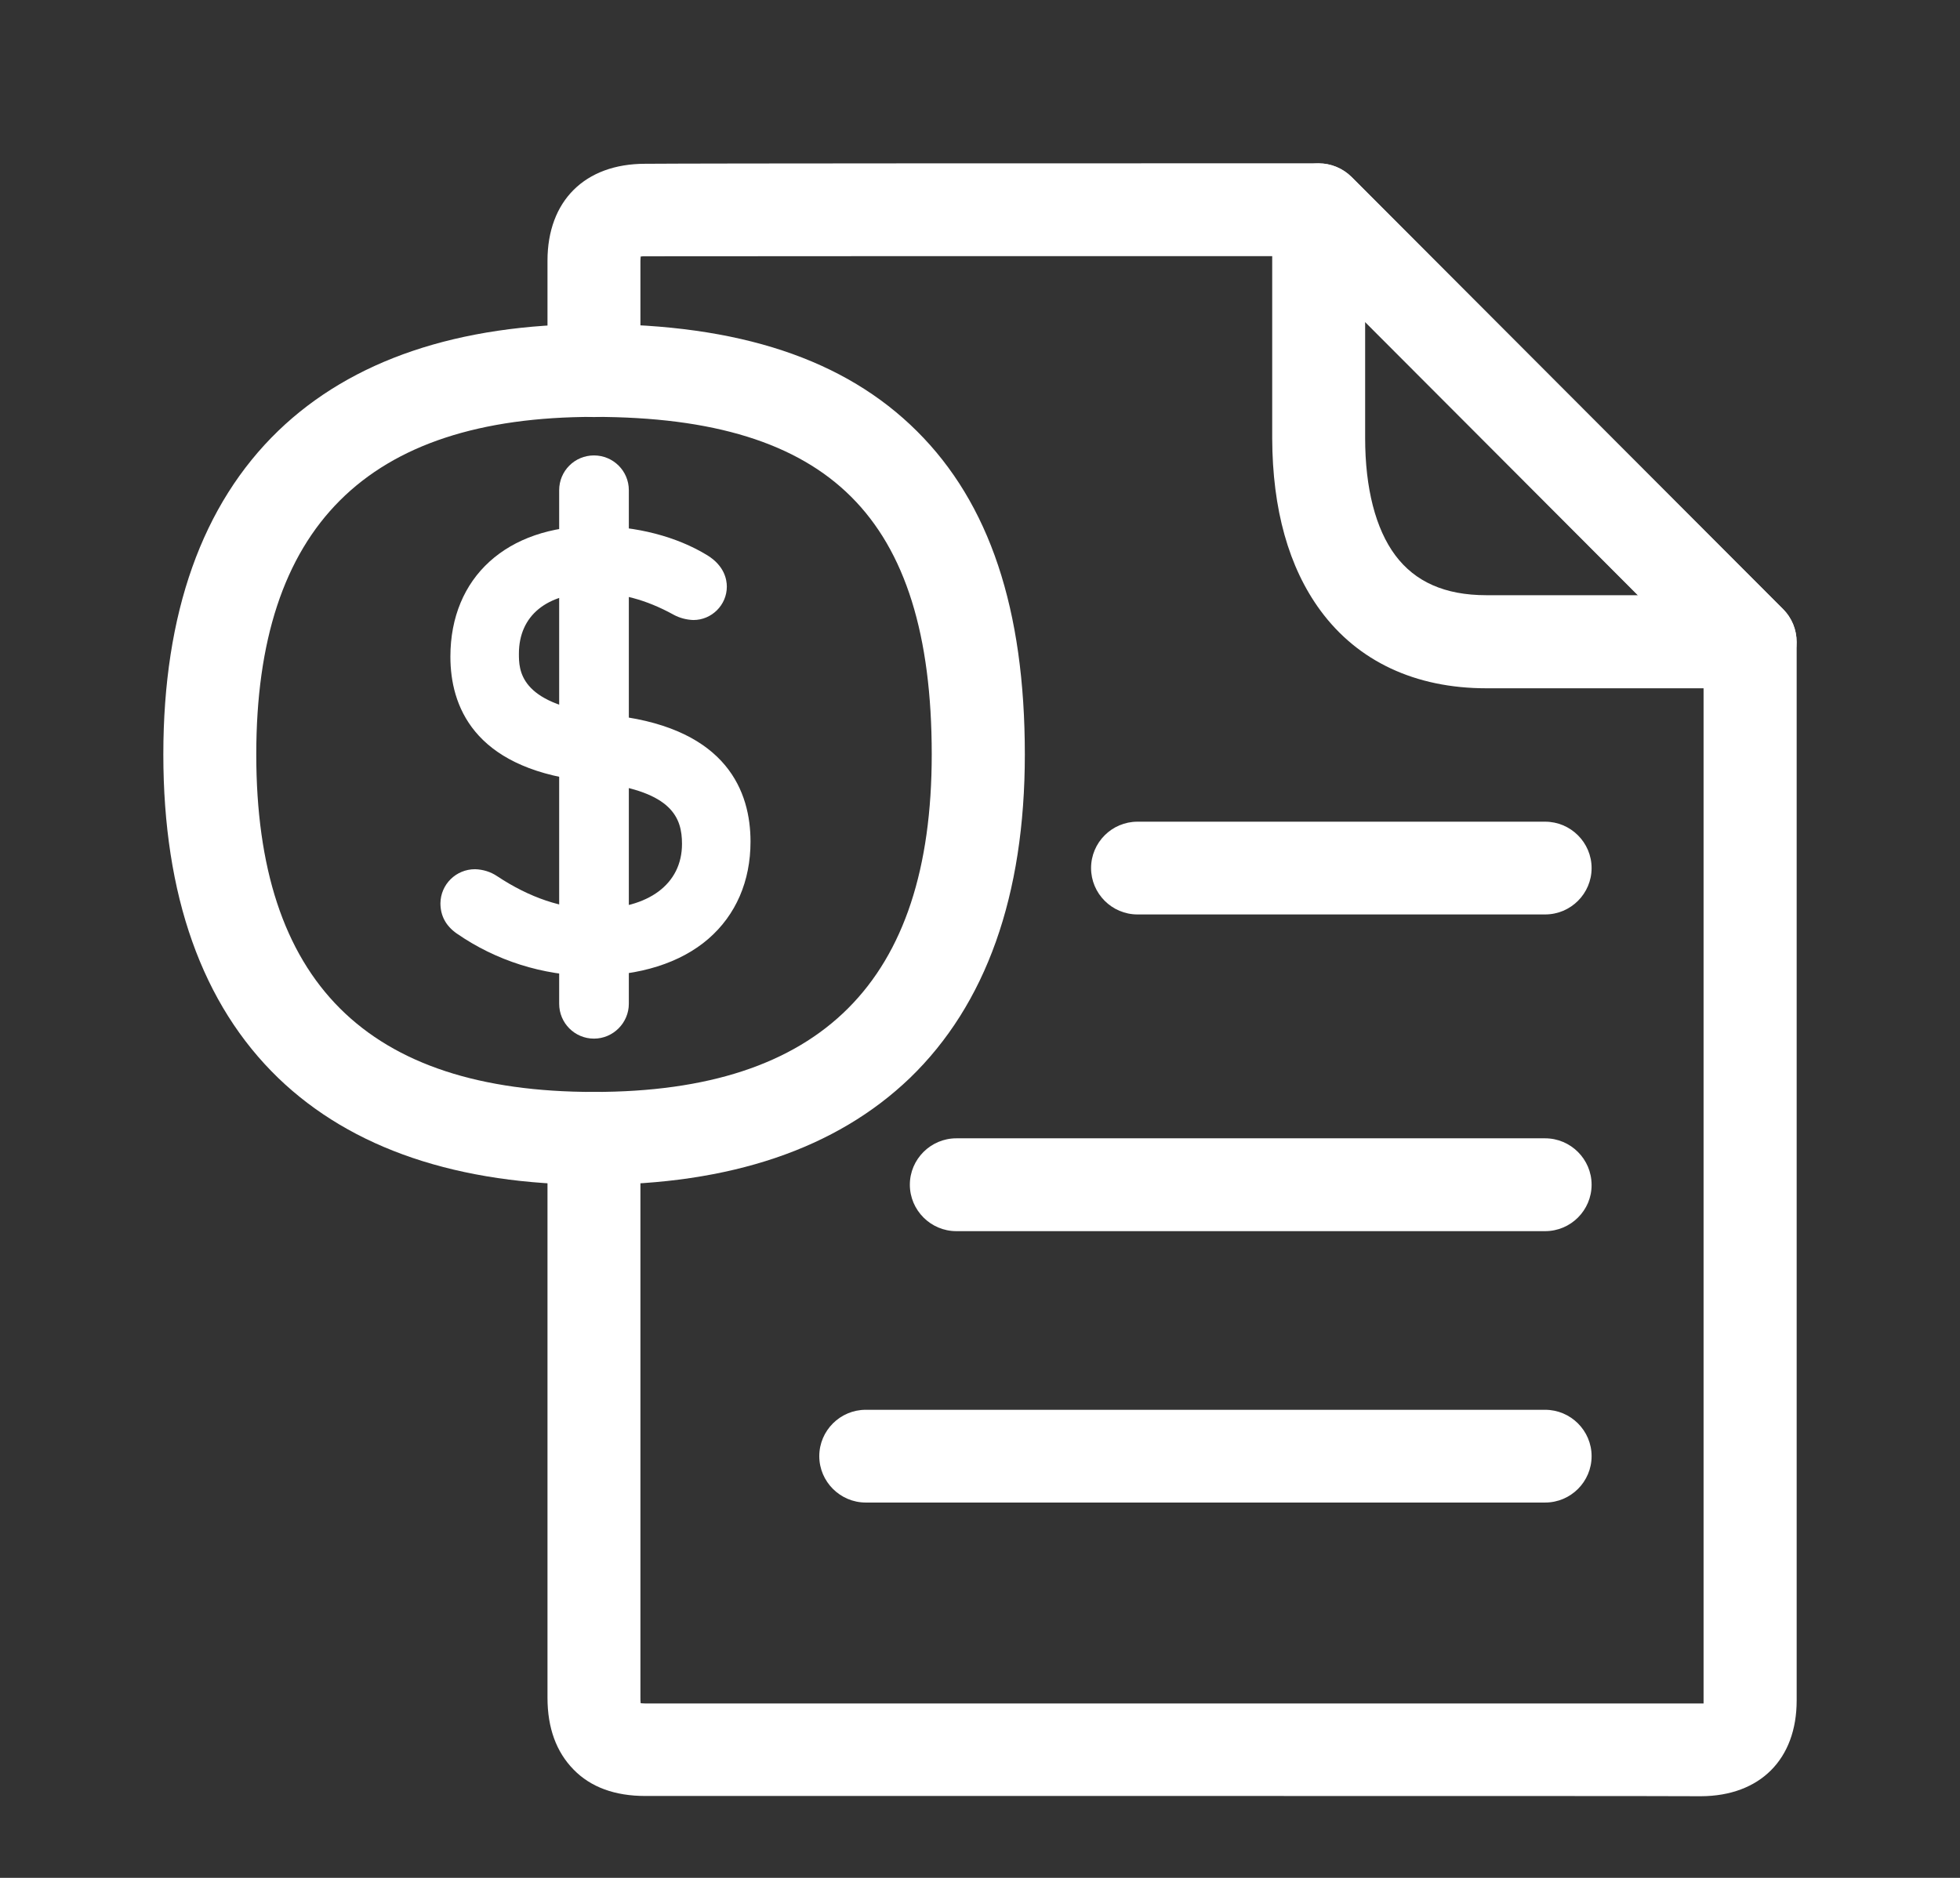 <svg width="24" height="23" viewBox="0 0 24 23" fill="none" xmlns="http://www.w3.org/2000/svg">
<rect x="0" y="0" width="24" height="23" fill="#333333" stroke="none"/>
<g clip-path="url(#clip0_2944_125430)">
<g clip-path="url(#clip1_2944_125430)">
<path d="M7.273 14.511C5.609 14.511 4.307 14.07 3.408 13.204C2.475 12.303 2 10.967 2 9.24C2 7.512 2.475 6.177 3.408 5.276C4.307 4.41 5.609 3.969 7.273 3.969C9.048 3.969 10.342 4.398 11.229 5.282C12.117 6.166 12.549 7.461 12.549 9.24C12.549 10.97 12.074 12.303 11.141 13.204C10.239 14.07 8.94 14.511 7.273 14.511ZM7.273 5.106C4.491 5.106 3.138 6.458 3.138 9.24C3.138 12.022 4.491 13.374 7.273 13.374C10.055 13.374 11.409 12.022 11.409 9.24C11.409 7.779 11.087 6.748 10.424 6.086C9.762 5.424 8.732 5.106 7.273 5.106Z" fill="white"/>
<path d="M5.715 11.26C5.641 11.209 5.607 11.152 5.607 11.064C5.609 10.95 5.703 10.859 5.817 10.859C5.871 10.862 5.925 10.879 5.971 10.911C6.298 11.129 6.756 11.345 7.287 11.345C8.081 11.345 8.567 10.939 8.567 10.337C8.567 9.842 8.291 9.496 7.381 9.379L7.148 9.351C6.181 9.226 5.732 8.762 5.732 8.044C5.732 7.186 6.343 6.657 7.279 6.657C7.802 6.657 8.246 6.796 8.55 6.984C8.644 7.041 8.69 7.115 8.69 7.186C8.69 7.294 8.604 7.382 8.496 7.382H8.493C8.442 7.379 8.394 7.365 8.348 7.339C8.013 7.157 7.666 7.049 7.265 7.049C6.545 7.049 6.144 7.45 6.144 8.007C6.144 8.515 6.457 8.842 7.307 8.95L7.532 8.978C8.513 9.101 8.98 9.567 8.98 10.308C8.98 11.143 8.382 11.74 7.236 11.74C6.69 11.735 6.161 11.567 5.715 11.26Z" fill="white"/>
<path d="M7.233 11.953C6.647 11.947 6.076 11.768 5.592 11.433C5.458 11.339 5.393 11.214 5.393 11.063C5.396 10.831 5.584 10.646 5.817 10.646C5.913 10.649 6.007 10.677 6.087 10.731C6.485 10.995 6.889 11.132 7.284 11.132C7.941 11.132 8.351 10.828 8.351 10.336C8.351 10.015 8.229 9.7 7.353 9.589L7.119 9.56C5.794 9.39 5.515 8.64 5.515 8.043C5.515 7.071 6.206 6.443 7.276 6.443C7.793 6.443 8.285 6.571 8.661 6.801C8.869 6.929 8.9 7.097 8.9 7.185C8.9 7.41 8.715 7.594 8.49 7.594C8.405 7.591 8.322 7.569 8.248 7.529L8.243 7.526C7.91 7.344 7.6 7.262 7.262 7.262C6.696 7.262 6.354 7.54 6.354 8.006C6.354 8.202 6.354 8.614 7.333 8.739L7.557 8.768C8.905 8.938 9.19 9.7 9.19 10.308C9.19 10.793 9.011 11.206 8.675 11.498C8.334 11.794 7.833 11.953 7.233 11.953ZM5.837 11.086C5.959 11.171 6.087 11.242 6.223 11.305C6.095 11.242 5.97 11.171 5.851 11.089C5.842 11.083 5.834 11.081 5.825 11.078C5.828 11.078 5.831 11.081 5.837 11.086ZM7.751 9.228C8.209 9.336 8.513 9.535 8.664 9.825C8.473 9.433 8.055 9.29 7.751 9.228ZM5.999 8.415C6.115 8.753 6.408 8.975 6.886 9.086C6.42 8.967 6.124 8.745 5.999 8.415Z" fill="white"/>
<path d="M7.273 12.721C7.037 12.721 6.847 12.53 6.847 12.294V6.004C6.847 5.768 7.037 5.578 7.273 5.578C7.509 5.578 7.7 5.768 7.7 6.004V12.294C7.7 12.527 7.509 12.721 7.273 12.721Z" fill="white"/>
<path d="M14.54 21.997H7.902C7.529 21.997 7.233 21.889 7.023 21.673C6.812 21.457 6.704 21.165 6.704 20.793V13.942C6.704 13.63 6.96 13.374 7.273 13.374C7.586 13.374 7.842 13.63 7.842 13.942V20.796C7.842 20.818 7.842 20.838 7.845 20.861C7.859 20.861 7.879 20.864 7.904 20.864H20.86V8.098L15.911 3.137C13.086 3.137 8.61 3.137 7.902 3.139C7.879 3.139 7.859 3.139 7.845 3.142C7.845 3.156 7.842 3.171 7.842 3.193V4.54C7.842 4.853 7.586 5.108 7.273 5.108C6.96 5.108 6.704 4.853 6.704 4.54V3.193C6.704 2.46 7.162 2.006 7.899 2.006C8.63 2 13.345 2 16.147 2C16.297 2 16.442 2.06 16.551 2.168L21.835 7.461C21.94 7.566 22 7.711 22 7.862V20.827C22 21.548 21.551 21.997 20.828 22C20.444 21.997 17.518 21.997 14.54 21.997ZM18.92 18.403H10.601C10.288 18.403 10.032 18.147 10.032 17.835C10.032 17.522 10.288 17.267 10.601 17.267H18.92C19.233 17.267 19.489 17.522 19.489 17.835C19.489 18.147 19.235 18.403 18.92 18.403ZM18.92 15.079H11.71C11.397 15.079 11.141 14.823 11.141 14.51C11.141 14.198 11.397 13.942 11.71 13.942H18.92C19.233 13.942 19.489 14.198 19.489 14.51C19.489 14.823 19.235 15.079 18.92 15.079ZM18.92 11.2H13.928C13.615 11.2 13.36 10.944 13.36 10.632C13.36 10.319 13.615 10.064 13.928 10.064H18.92C19.233 10.064 19.489 10.319 19.489 10.632C19.489 10.944 19.235 11.2 18.92 11.2Z" fill="white"/>
<path d="M21.431 8.43H18.2C17.33 8.43 16.627 8.1 16.169 7.478C15.78 6.949 15.581 6.239 15.578 5.369V2.571C15.578 2.258 15.834 2.002 16.147 2.002C16.297 2.002 16.443 2.062 16.548 2.167L21.832 7.461C22.054 7.682 22.054 8.043 21.832 8.265C21.727 8.37 21.582 8.43 21.431 8.43ZM16.716 3.943V5.364C16.716 5.98 16.844 6.478 17.085 6.801C17.327 7.125 17.691 7.29 18.2 7.29H20.06L16.716 3.943Z" fill="white"/>
</g>
</g>
<defs>
<clipPath id="clip0_2944_125430">
<rect width="24" height="23" fill="white"/>
</clipPath>
<clipPath id="clip1_2944_125430">
<rect width="24" height="24" fill="white"/>
</clipPath>
</defs>
</svg>
